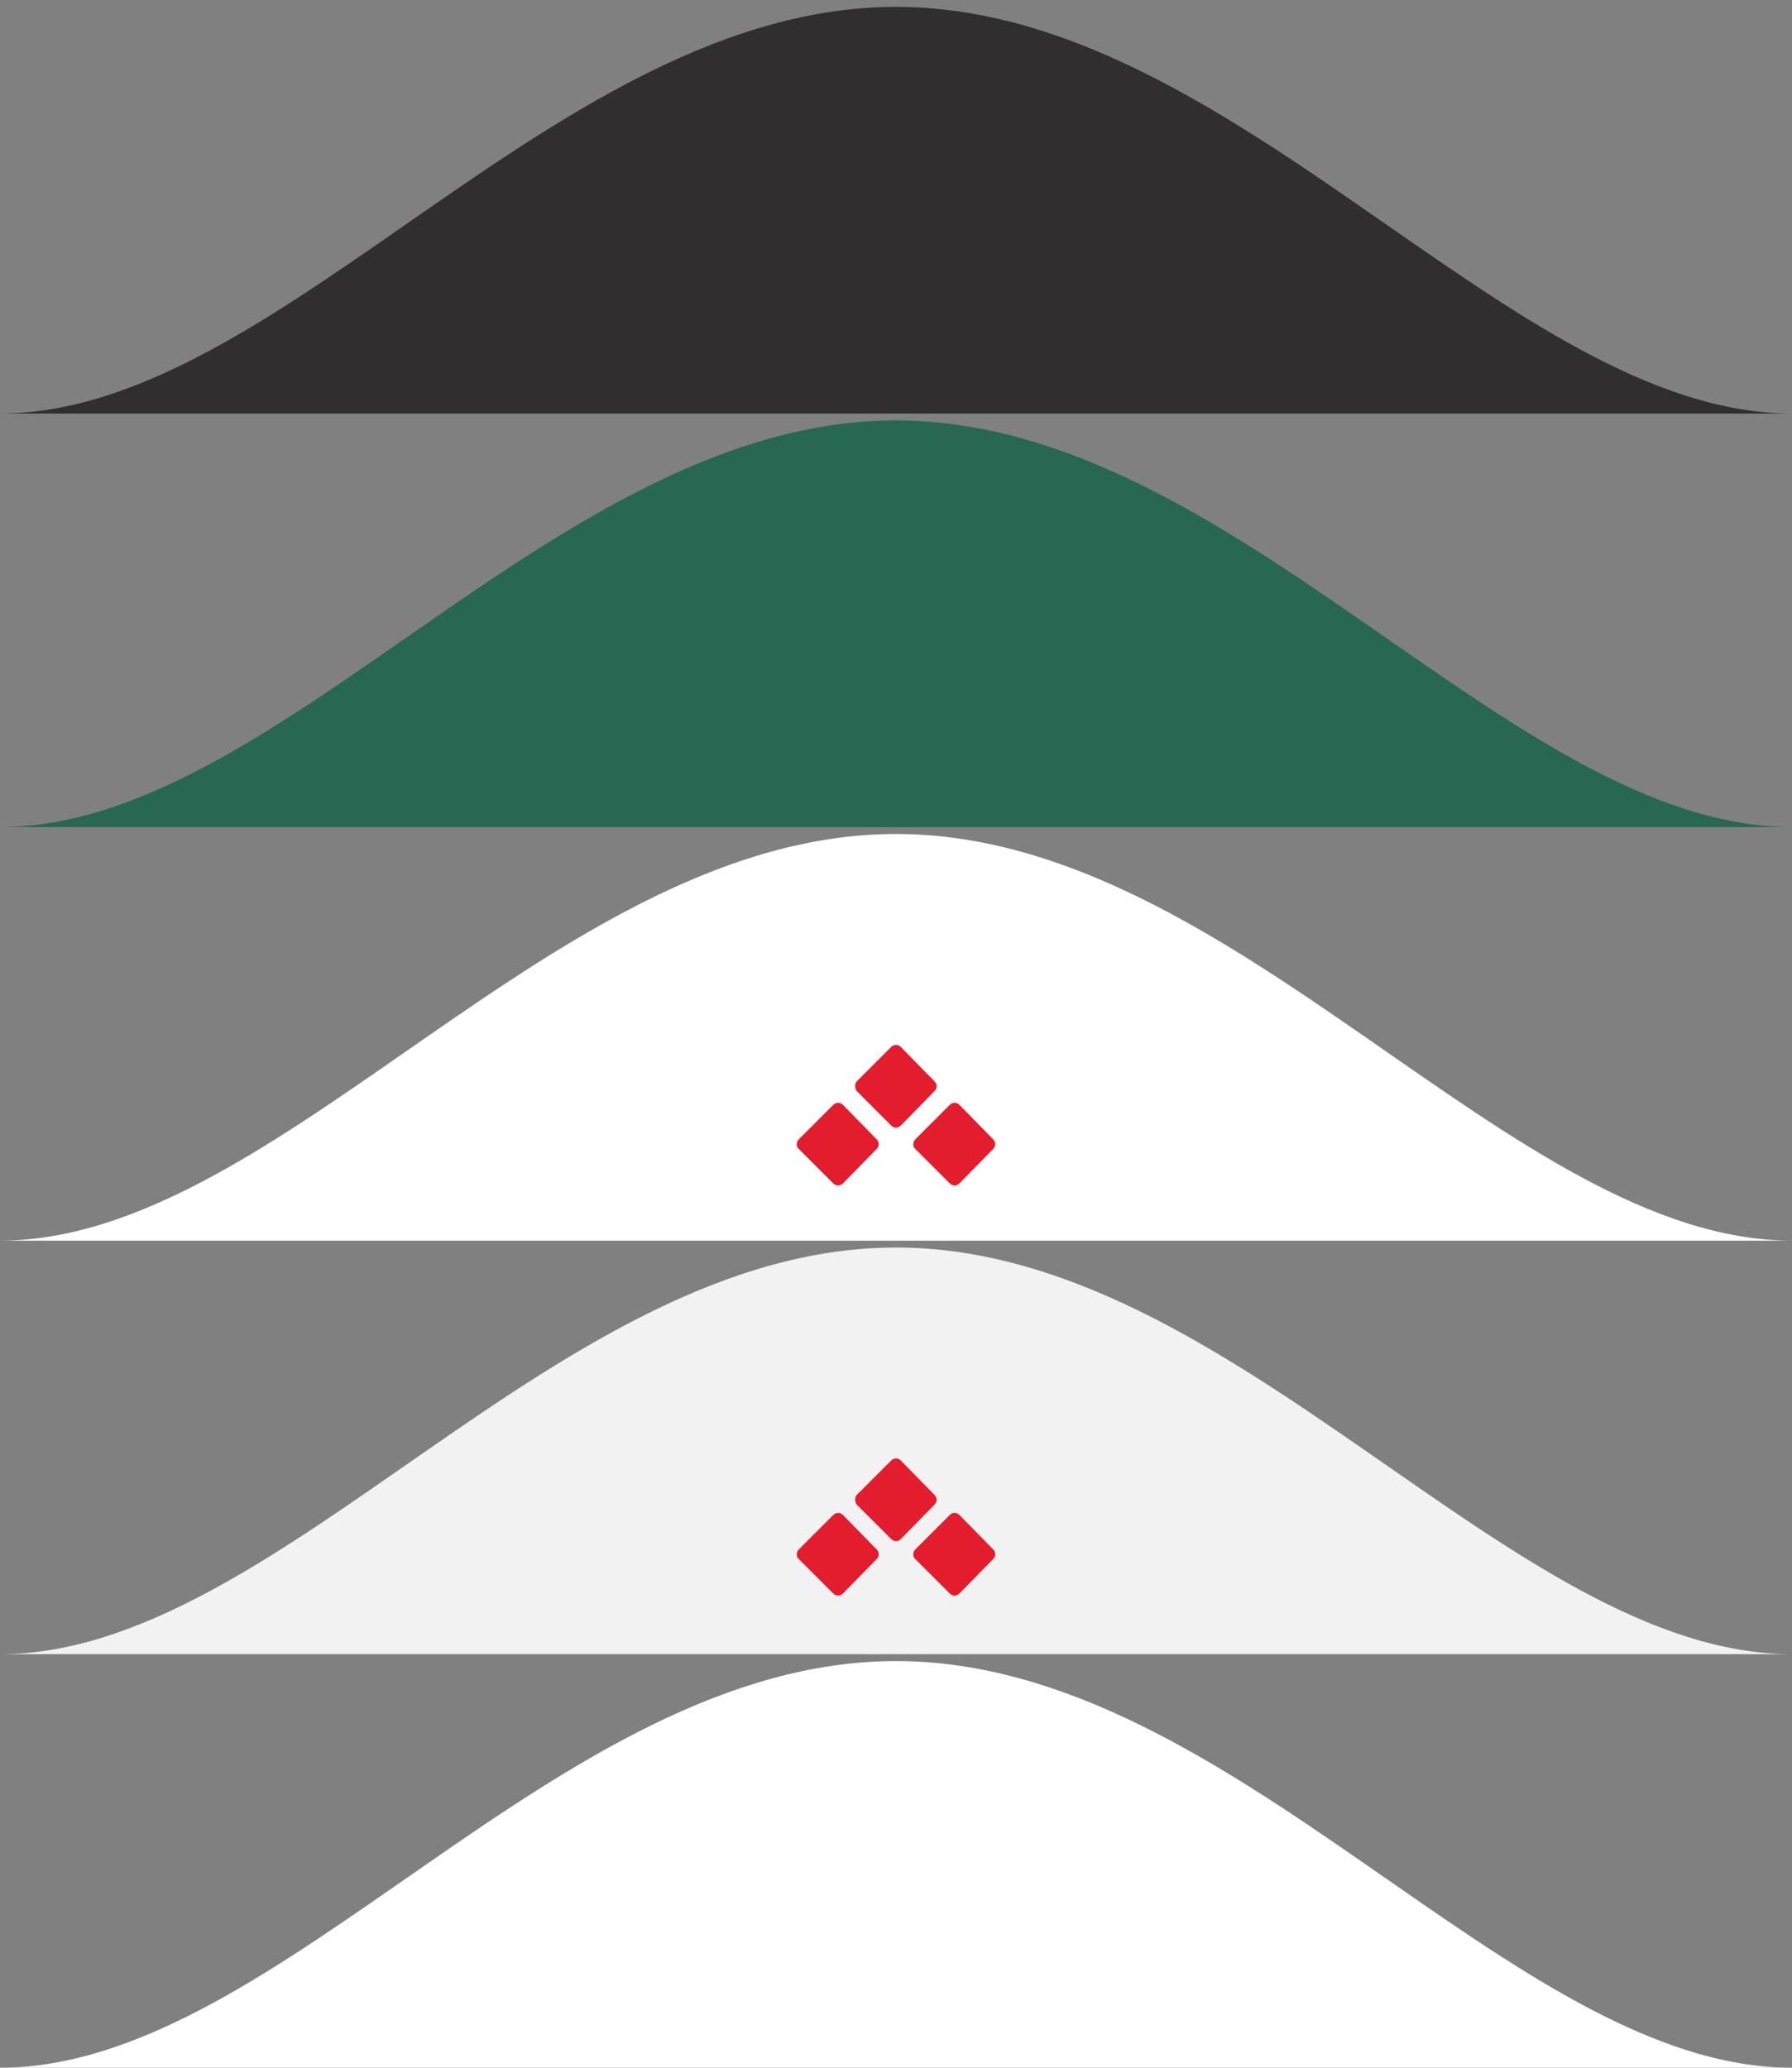 <?xml version="1.0" encoding="utf-8"?>
<svg version="1.1" id="Layer_1" x="0px" y="0px" viewBox="0 0 260 300" style="enable-background:new 0 0 260 300;" xmlns="http://www.w3.org/2000/svg">
  <rect x="0" y="0" width="260" height="300" fill="#808080" stroke="none"/>
  <style type="text/css">
	.st0{fill-rule:evenodd;clip-rule:evenodd;fill:#C68C3D;}
	.st1{fill-rule:evenodd;clip-rule:evenodd;fill:#E31D2E;}
	.st2{fill-rule:evenodd;clip-rule:evenodd;fill:#022F5E;}
	.st3{fill-rule:evenodd;clip-rule:evenodd;fill:#FFFFFF;}
	.st4{fill-rule:evenodd;clip-rule:evenodd;fill:#F2F2F2;}
</style>
  <path class="st0" d="M0,60C40.7,60,80.9,1,130,1s89.3,59,130,59l0,0H130H0L0,60z" style="fill: rgb(48, 46, 47);"/>
  <path class="st2" d="M0,120c40.7,0,80.9-59,130-59s89.3,59,130,59l0,0H130H0L0,120z" style="fill: rgb(40, 103, 82);"/>
  <path class="st3" d="M0,180c40.7,0,80.9-59,130-59s89.3,59,130,59l0,0H130H0L0,180z"/>
  <path class="st3" d="M0,300c40.7,0,80.9-59,130-59s89.3,59,130,59l0,0H130H0L0,300z"/>
  <path class="st1" d="M132.8,165.3l5-5c0.4-0.4,1-0.4,1.4,0l4.9,5c0.4,0.4,0.4,1,0,1.4l-4.9,5c-0.4,0.4-1,0.4-1.4,0l-5-5 C132.4,166.4,132.4,165.7,132.8,165.3"/>
  <path class="st1" d="M124.3,156.9l5-5c0.4-0.4,1-0.4,1.4,0l4.9,5c0.4,0.4,0.4,1,0,1.4l-4.9,5c-0.4,0.4-1,0.4-1.4,0l-5-5 C124,157.9,124,157.2,124.3,156.9"/>
  <path class="st1" d="M115.9,165.3l5-5c0.4-0.4,1-0.4,1.4,0l4.9,5c0.4,0.4,0.4,1,0,1.4l-4.9,5c-0.4,0.4-1,0.4-1.4,0l-5-5 C115.5,166.4,115.5,165.7,115.9,165.3"/>
  <path class="st4" d="M0,240c40.7,0,80.9-59,130-59s89.3,59,130,59l0,0H130H0L0,240z"/>
  <path class="st1" d="M132.8,224.8l5-5c0.4-0.4,1-0.4,1.4,0l4.9,5c0.4,0.4,0.4,1,0,1.4l-4.9,5c-0.4,0.4-1,0.4-1.4,0l-5-5 C132.4,225.9,132.4,225.2,132.8,224.8"/>
  <path class="st1" d="M124.3,216.9l5-5c0.4-0.4,1-0.4,1.4,0l4.9,5c0.4,0.4,0.4,1,0,1.4l-4.9,5c-0.4,0.4-1,0.4-1.4,0l-5-5 C124,217.9,124,217.2,124.3,216.9"/>
  <path class="st1" d="M115.9,224.8l5-5c0.4-0.4,1-0.4,1.4,0l4.9,5c0.4,0.4,0.4,1,0,1.4l-4.9,5c-0.4,0.4-1,0.4-1.4,0l-5-5 C115.5,225.9,115.5,225.2,115.9,224.8"/>
</svg>